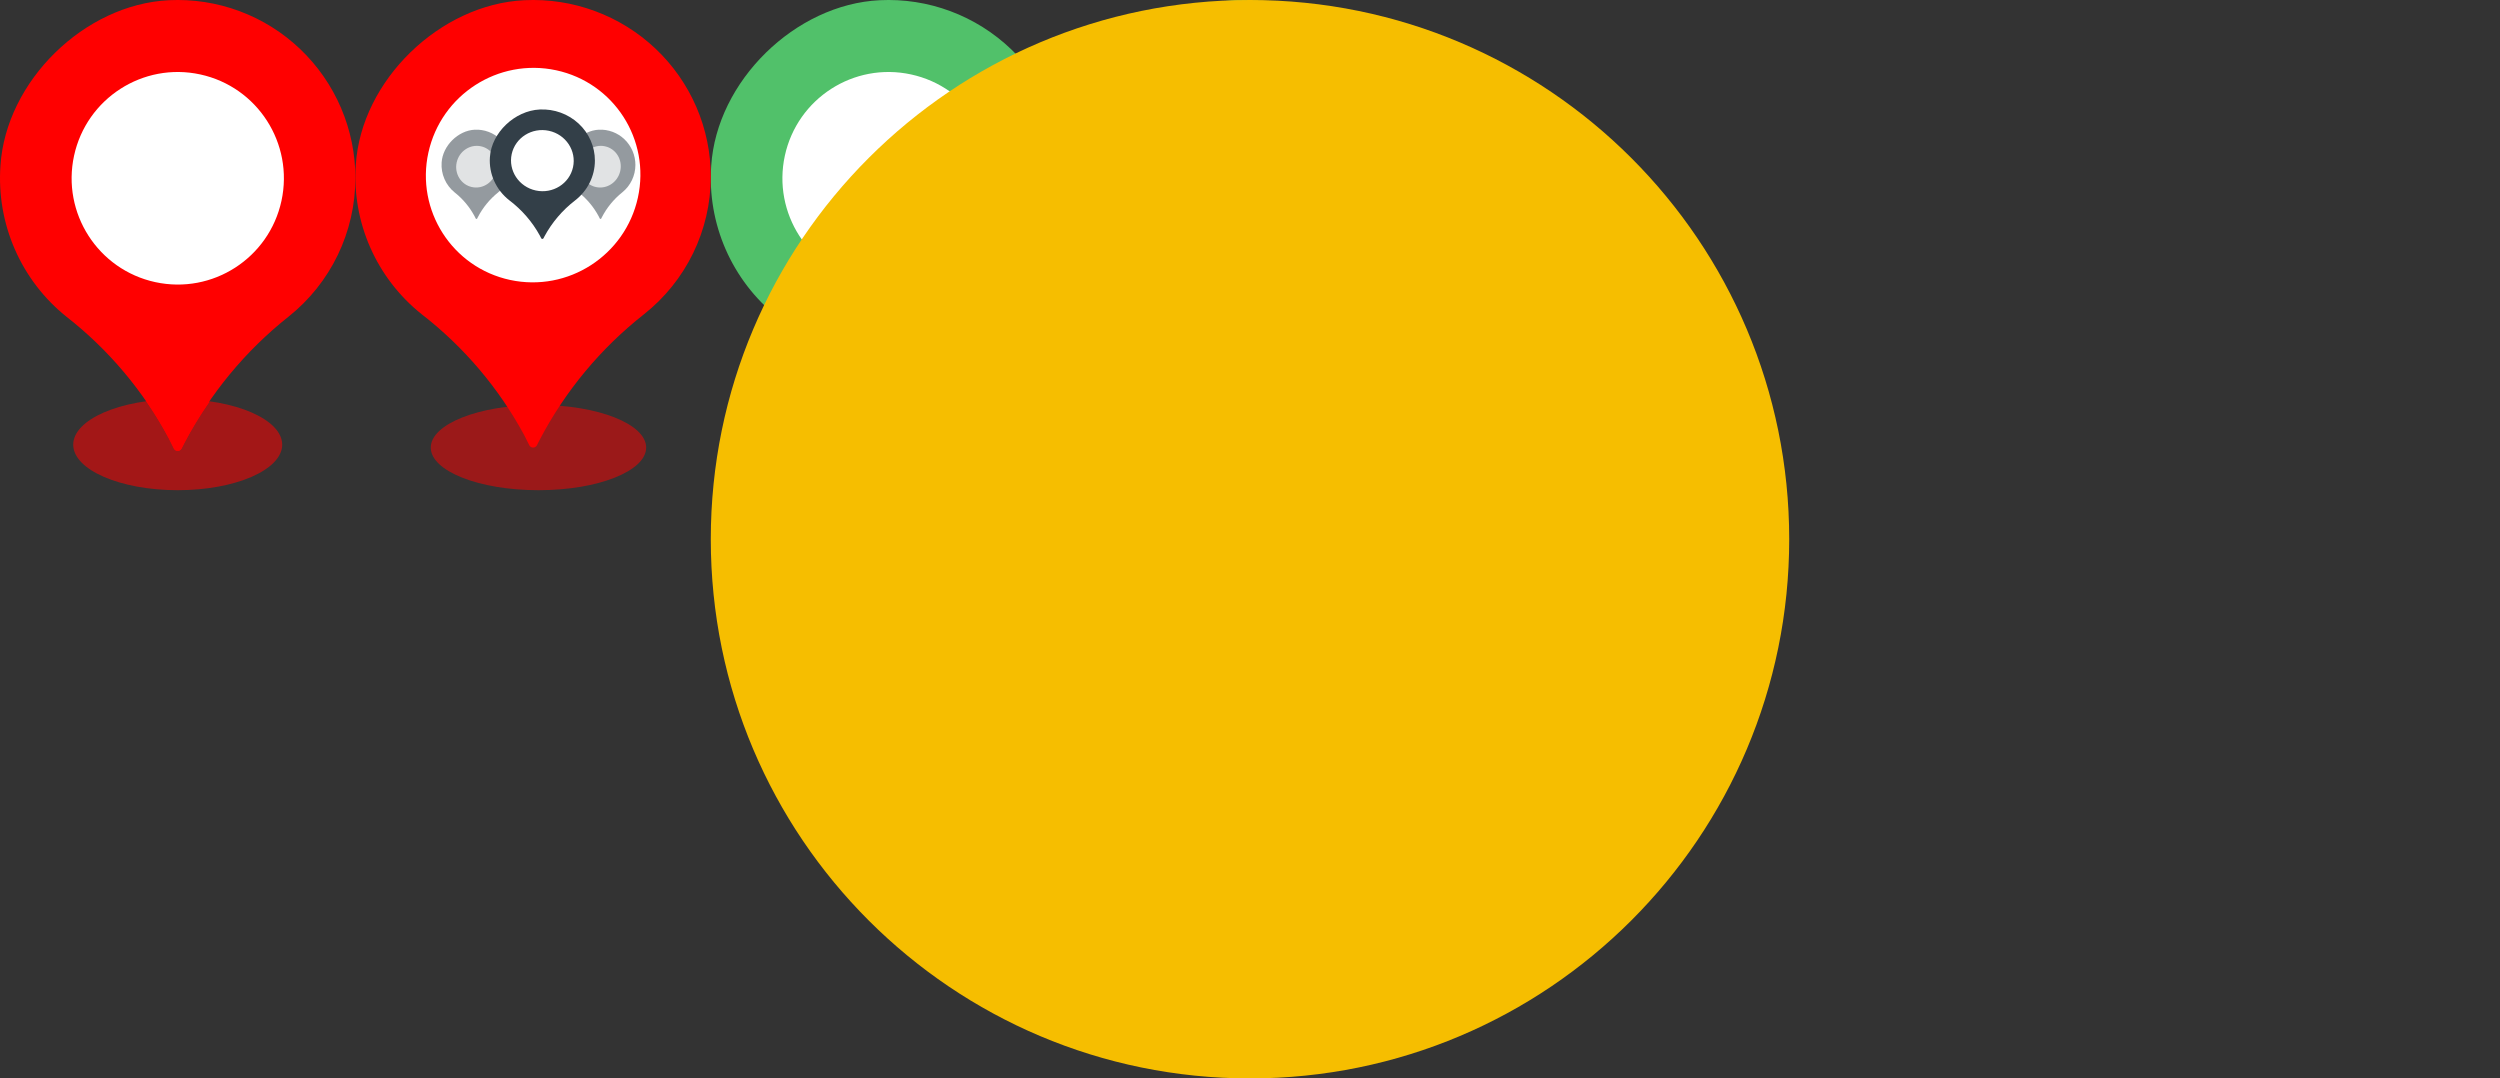 <svg width="204
" height="88" viewBox="0 0 204
 88" fill="none"
  xmlns="http://www.w3.org/2000/svg">
  <rect x="0" y="0" width="204" height="88" fill="#333333" stroke="none"/>
  <g id="iconAtlas">
    <g id="pin">
      <path id="Vector" d="M23.027 36.284C23.027 38.334 19.209 40 14.501 40C9.793 40 5.975 38.334 5.975 36.284C5.975 34.235 9.793 32.569 14.501 32.569C19.209 32.569 23.027 34.235 23.027 36.285V36.284Z" fill="#FF0000" fill-opacity="0.55"/>
      <path id="Vector_2" d="M29 14.536C29.001 12.568 28.603 10.62 27.83 8.811C27.056 7.001 25.924 5.368 24.501 4.011C23.078 2.653 21.395 1.599 19.553 0.912C17.711 0.226 15.749 -0.079 13.786 0.017C6.882 0.352 0.477 6.625 0.036 13.529C-0.128 15.864 0.276 18.204 1.213 20.348C2.151 22.492 3.594 24.377 5.418 25.84C8.866 28.533 11.713 31.918 13.777 35.777L14.194 36.611C14.224 36.666 14.268 36.713 14.322 36.745C14.376 36.778 14.438 36.795 14.501 36.795C14.63 36.795 14.747 36.724 14.809 36.611L15.05 36.135C17.125 32.143 20.019 28.634 23.543 25.84C25.242 24.488 26.616 22.77 27.561 20.813C28.506 18.856 28.997 16.71 29 14.537V14.536Z" fill="#FF0000"/>
      <path id="Vector_3" d="M14.501 32.569C13.645 32.571 12.788 32.629 11.939 32.745C12.617 33.714 13.232 34.726 13.778 35.775L14.193 36.609C14.223 36.665 14.268 36.712 14.322 36.744C14.376 36.777 14.438 36.794 14.501 36.794C14.564 36.794 14.626 36.777 14.681 36.744C14.735 36.712 14.779 36.665 14.809 36.609L15.05 36.134C15.659 34.982 16.34 33.87 17.088 32.803C16.233 32.667 15.367 32.589 14.501 32.569Z" fill="#FF0000"/>
      <path id="Vector_4" d="M22.968 16.389C23.983 11.709 21.018 7.091 16.344 6.074C11.671 5.057 7.059 8.026 6.043 12.706C5.028 17.386 7.993 22.004 12.667 23.021C17.34 24.038 21.952 21.069 22.968 16.389Z" fill="white"/>
    </g>

    <path d="M81.027 36.284C81.027 38.334 77.209 40 72.501 40C67.793 40 63.975 38.334 63.975 36.284C63.975 34.235 67.793 32.569 72.501 32.569C77.209 32.569 81.027 34.235 81.027 36.285V36.284Z" fill="#51c16a" fill-opacity="0.55"/>
    <path d="M87 14.536C87.001 12.568 86.603 10.62 85.83 8.811C85.056 7.001 83.924 5.368 82.501 4.011C81.078 2.653 79.395 1.599 77.553 0.912C75.711 0.226 73.749 -0.079 71.786 0.017C64.882 0.352 58.477 6.625 58.036 13.529C57.872 15.864 58.276 18.204 59.213 20.348C60.151 22.492 61.594 24.377 63.418 25.84C66.866 28.533 69.713 31.918 71.777 35.777L72.194 36.611C72.224 36.666 72.268 36.713 72.322 36.745C72.376 36.778 72.438 36.795 72.501 36.795C72.63 36.795 72.747 36.724 72.809 36.611L73.05 36.135C75.125 32.143 78.019 28.634 81.543 25.84C83.242 24.488 84.616 22.77 85.561 20.813C86.505 18.856 86.998 16.71 87 14.537V14.536Z" fill="#51c16a"/>
    <path d="M72.501 32.569C71.645 32.571 70.788 32.629 69.939 32.745C70.617 33.714 71.232 34.726 71.778 35.775L72.193 36.609C72.223 36.665 72.268 36.712 72.322 36.744C72.376 36.777 72.438 36.794 72.501 36.794C72.564 36.794 72.626 36.777 72.681 36.744C72.735 36.712 72.779 36.665 72.809 36.609L73.05 36.134C73.659 34.982 74.34 33.87 75.088 32.803C74.233 32.667 73.368 32.589 72.501 32.569Z" fill="#51c16a"/>
    <path d="M80.968 16.389C81.983 11.709 79.018 7.091 74.344 6.074C69.671 5.057 65.059 8.026 64.043 12.706C63.028 17.386 65.993 22.004 70.667 23.021C75.34 24.038 79.952 21.069 80.968 16.389Z" fill="white"/>
    <path d="M110.027 36.284C110.027 38.334 106.209 40 101.501 40C96.793 40 92.975 38.334 92.975 36.284C92.975 34.235 96.793 32.569 101.501 32.569C106.209 32.569 110.027 34.235 110.027 36.285V36.284Z" fill="#51c16a" fill-opacity="0.55"/>
    <path d="M116 14.536C116.001 12.568 115.603 10.62 114.83 8.811C114.056 7.001 112.924 5.368 111.501 4.011C110.078 2.653 108.395 1.599 106.553 0.912C104.711 0.226 102.749 -0.079 100.786 0.017C93.882 0.352 87.477 6.625 87.036 13.529C86.872 15.864 87.276 18.204 88.213 20.348C89.151 22.492 90.594 24.377 92.418 25.84C95.866 28.533 98.713 31.918 100.777 35.777L101.194 36.611C101.224 36.666 101.268 36.713 101.322 36.745C101.376 36.778 101.438 36.795 101.501 36.795C101.63 36.795 101.747 36.724 101.809 36.611L102.05 36.135C104.125 32.143 107.019 28.634 110.543 25.84C112.242 24.488 113.616 22.77 114.561 20.813C115.506 18.856 115.998 16.71 116 14.537V14.536Z" fill="#51c16a"/>
    <path d="M101.501 32.569C100.645 32.571 99.788 32.629 98.939 32.745C99.617 33.714 100.232 34.726 100.778 35.775L101.193 36.609C101.223 36.665 101.268 36.712 101.322 36.744C101.376 36.777 101.438 36.794 101.501 36.794C101.564 36.794 101.626 36.777 101.681 36.744C101.735 36.712 101.779 36.665 101.809 36.609L102.05 36.134C102.659 34.982 103.34 33.87 104.088 32.803C103.233 32.667 102.368 32.589 101.501 32.569Z" fill="#51c16a"/>
    <path d="M109.968 16.389C110.983 11.709 108.018 7.091 103.344 6.074C98.671 5.057 94.059 8.026 93.043 12.706C92.028 17.386 94.993 22.004 99.667 23.021C104.34 24.038 108.952 21.069 109.968 16.389Z" fill="white"/>
    <g opacity="0.719">
      <path opacity="0.719" d="M109.818 14.529C109.818 13.742 109.499 12.989 108.935 12.445C108.37 11.902 107.61 11.615 106.83 11.654C105.475 11.72 104.218 12.962 104.131 14.329C104.065 15.268 104.46 16.179 105.188 16.768C105.865 17.301 106.424 17.971 106.83 18.735L106.911 18.901C106.923 18.923 106.946 18.937 106.971 18.937C106.997 18.937 107.019 18.923 107.033 18.901L107.079 18.807C107.487 18.015 108.055 17.321 108.747 16.768C109.423 16.225 109.817 15.401 109.818 14.528V14.529Z" fill="#333F48"/>
      <path opacity="0.719" d="M108.584 15.019C108.786 14.1 108.227 13.2 107.337 13.008C106.446 12.817 105.56 13.406 105.359 14.325C105.157 15.244 105.715 16.144 106.606 16.336C107.497 16.527 108.382 15.938 108.584 15.019Z" fill="white"/>
    </g>
    <g opacity="0.719">
      <path opacity="0.719" d="M99.695 14.529C99.695 13.742 99.376 12.989 98.811 12.445C98.246 11.902 97.486 11.615 96.707 11.654C95.352 11.72 94.094 12.962 94.007 14.329C93.941 15.268 94.337 16.179 95.064 16.768C95.741 17.301 96.3 17.971 96.706 18.735L96.788 18.901C96.799 18.923 96.823 18.937 96.847 18.937C96.873 18.937 96.896 18.923 96.909 18.901L96.956 18.807C97.363 18.015 97.931 17.321 98.623 16.768C99.299 16.225 99.694 15.401 99.695 14.528V14.529Z" fill="#333F48"/>
      <path opacity="0.719" d="M98.46 15.019C98.662 14.1 98.104 13.2 97.213 13.008C96.322 12.817 95.437 13.406 95.235 14.325C95.033 15.244 95.591 16.144 96.482 16.336C97.373 16.527 98.258 15.938 98.46 15.019Z" fill="white"/>
    </g>
    <path d="M106.514 14.175C106.515 13.033 106.034 11.94 105.184 11.152C104.333 10.364 103.188 9.949 102.014 10.005C99.972 10.101 98.078 11.902 97.947 13.886C97.848 15.247 98.443 16.568 99.538 17.422C100.558 18.195 101.401 19.168 102.011 20.276L102.134 20.515C102.152 20.548 102.187 20.568 102.226 20.568C102.263 20.568 102.299 20.548 102.317 20.515L102.387 20.379C103.002 19.232 103.858 18.224 104.901 17.422C105.918 16.634 106.513 15.44 106.514 14.175V14.175Z" fill="#333F48"/>
    <path d="M104.728 14.717C105.023 13.372 104.143 12.041 102.761 11.743C101.38 11.446 100.02 12.296 99.725 13.641C99.43 14.986 100.31 16.317 101.692 16.614C103.073 16.911 104.433 16.062 104.728 14.717Z" fill="white"/>


    <g id="group" clip-path="url(#clip0)">
      <path id="Vector_5" d="M52.727 36.522C52.727 38.44 48.792 40 43.939 40C39.087 40 35.151 38.44 35.151 36.522C35.151 34.603 39.087 33.044 43.939 33.044C48.792 33.044 52.727 34.603 52.727 36.522Z" fill="#FF0000" fill-opacity="0.51"/>
      <path id="Vector_6" d="M58 14.429C58.003 10.481 56.376 6.704 53.501 3.981C50.627 1.257 46.754 -0.176 42.786 0.017C35.882 0.348 29.476 6.574 29.036 13.428C28.702 18.132 30.715 22.7 34.418 25.648C37.865 28.321 40.712 31.681 42.778 35.512L43.193 36.338C43.255 36.451 43.373 36.522 43.501 36.522C43.63 36.522 43.748 36.452 43.809 36.339L44.05 35.868C46.125 31.904 49.019 28.422 52.544 25.648C55.986 22.929 57.995 18.799 58 14.429V14.429Z" fill="#FF0000"/>
      <path id="Vector_7" d="M52.052 16.127C53.09 11.402 50.104 6.749 45.383 5.734C40.662 4.718 35.994 7.726 34.956 12.451C33.919 17.175 36.905 21.829 41.626 22.844C46.346 23.859 51.015 20.852 52.052 16.127Z" fill="white"/>
      <g id="Group">
        <g id="Group_2" opacity="0.719">
          <path id="Vector_8" opacity="0.719" d="M51.849 13.459C51.849 12.671 51.529 11.918 50.965 11.375C50.4 10.831 49.64 10.545 48.861 10.584C47.505 10.65 46.248 11.892 46.161 13.258C46.095 14.197 46.49 15.109 47.218 15.697C47.895 16.23 48.454 16.901 48.86 17.665L48.941 17.83C48.953 17.853 48.977 17.867 49.001 17.867C49.027 17.867 49.05 17.853 49.063 17.83L49.109 17.736C49.517 16.945 50.085 16.25 50.777 15.697C51.453 15.155 51.848 14.33 51.849 13.458V13.459Z" fill="#333F48"/>
          <path id="Vector_9" opacity="0.719" d="M50.614 13.948C50.816 13.03 50.258 12.129 49.367 11.938C48.476 11.746 47.59 12.336 47.389 13.255C47.187 14.174 47.745 15.074 48.636 15.265C49.527 15.457 50.412 14.867 50.614 13.948Z" fill="white"/>
        </g>
        <g id="Group_3" opacity="0.719">
          <path id="Vector_10" opacity="0.719" d="M41.725 13.459C41.725 12.671 41.406 11.918 40.842 11.375C40.277 10.831 39.516 10.545 38.737 10.584C37.382 10.65 36.124 11.892 36.037 13.258C35.971 14.197 36.367 15.109 37.094 15.697C37.771 16.23 38.33 16.901 38.736 17.665L38.818 17.83C38.829 17.853 38.853 17.867 38.878 17.867C38.903 17.867 38.926 17.853 38.939 17.83L38.986 17.736C39.393 16.945 39.961 16.25 40.654 15.697C41.329 15.155 41.724 14.33 41.725 13.458V13.459Z" fill="#333F48"/>
          <path id="Vector_11" opacity="0.719" d="M40.49 13.948C40.692 13.03 40.134 12.129 39.243 11.938C38.352 11.746 37.467 12.336 37.265 13.255C37.063 14.174 37.622 15.074 38.512 15.265C39.403 15.457 40.289 14.867 40.49 13.948Z" fill="white"/>
        </g>
        <g id="Group_4">
          <path id="Vector_12" d="M48.544 13.104C48.545 11.963 48.064 10.87 47.214 10.082C46.363 9.294 45.218 8.879 44.044 8.935C42.002 9.03 40.108 10.832 39.977 12.816C39.879 14.177 40.474 15.498 41.568 16.351C42.588 17.125 43.431 18.097 44.041 19.206L44.164 19.445C44.182 19.477 44.217 19.497 44.256 19.497C44.294 19.497 44.329 19.477 44.347 19.445L44.417 19.309C45.033 18.162 45.888 17.154 46.931 16.352C47.948 15.564 48.543 14.37 48.544 13.105V13.104Z" fill="#333F48"/>
          <path id="Vector_13" d="M46.758 13.646C47.054 12.302 46.173 10.97 44.791 10.673C43.41 10.376 42.05 11.226 41.755 12.571C41.46 13.916 42.34 15.247 43.722 15.544C45.103 15.841 46.463 14.992 46.758 13.646Z" fill="white"/>
        </g>
      </g>
    </g>
    <path d="M102 88C126.301 88 146 68.3 146 44C146 19.7 126.301 0 102 0C77.7 0 58 19.7 58 44C58 68.3 77.7 88 102 88Z" fill="#F6BE00"/>
  </g>
  <defs>
    <clipPath id="clip0">
      <rect width="29" height="40" fill="white" transform="translate(29)"/>
    </clipPath>
  </defs>
</svg>
